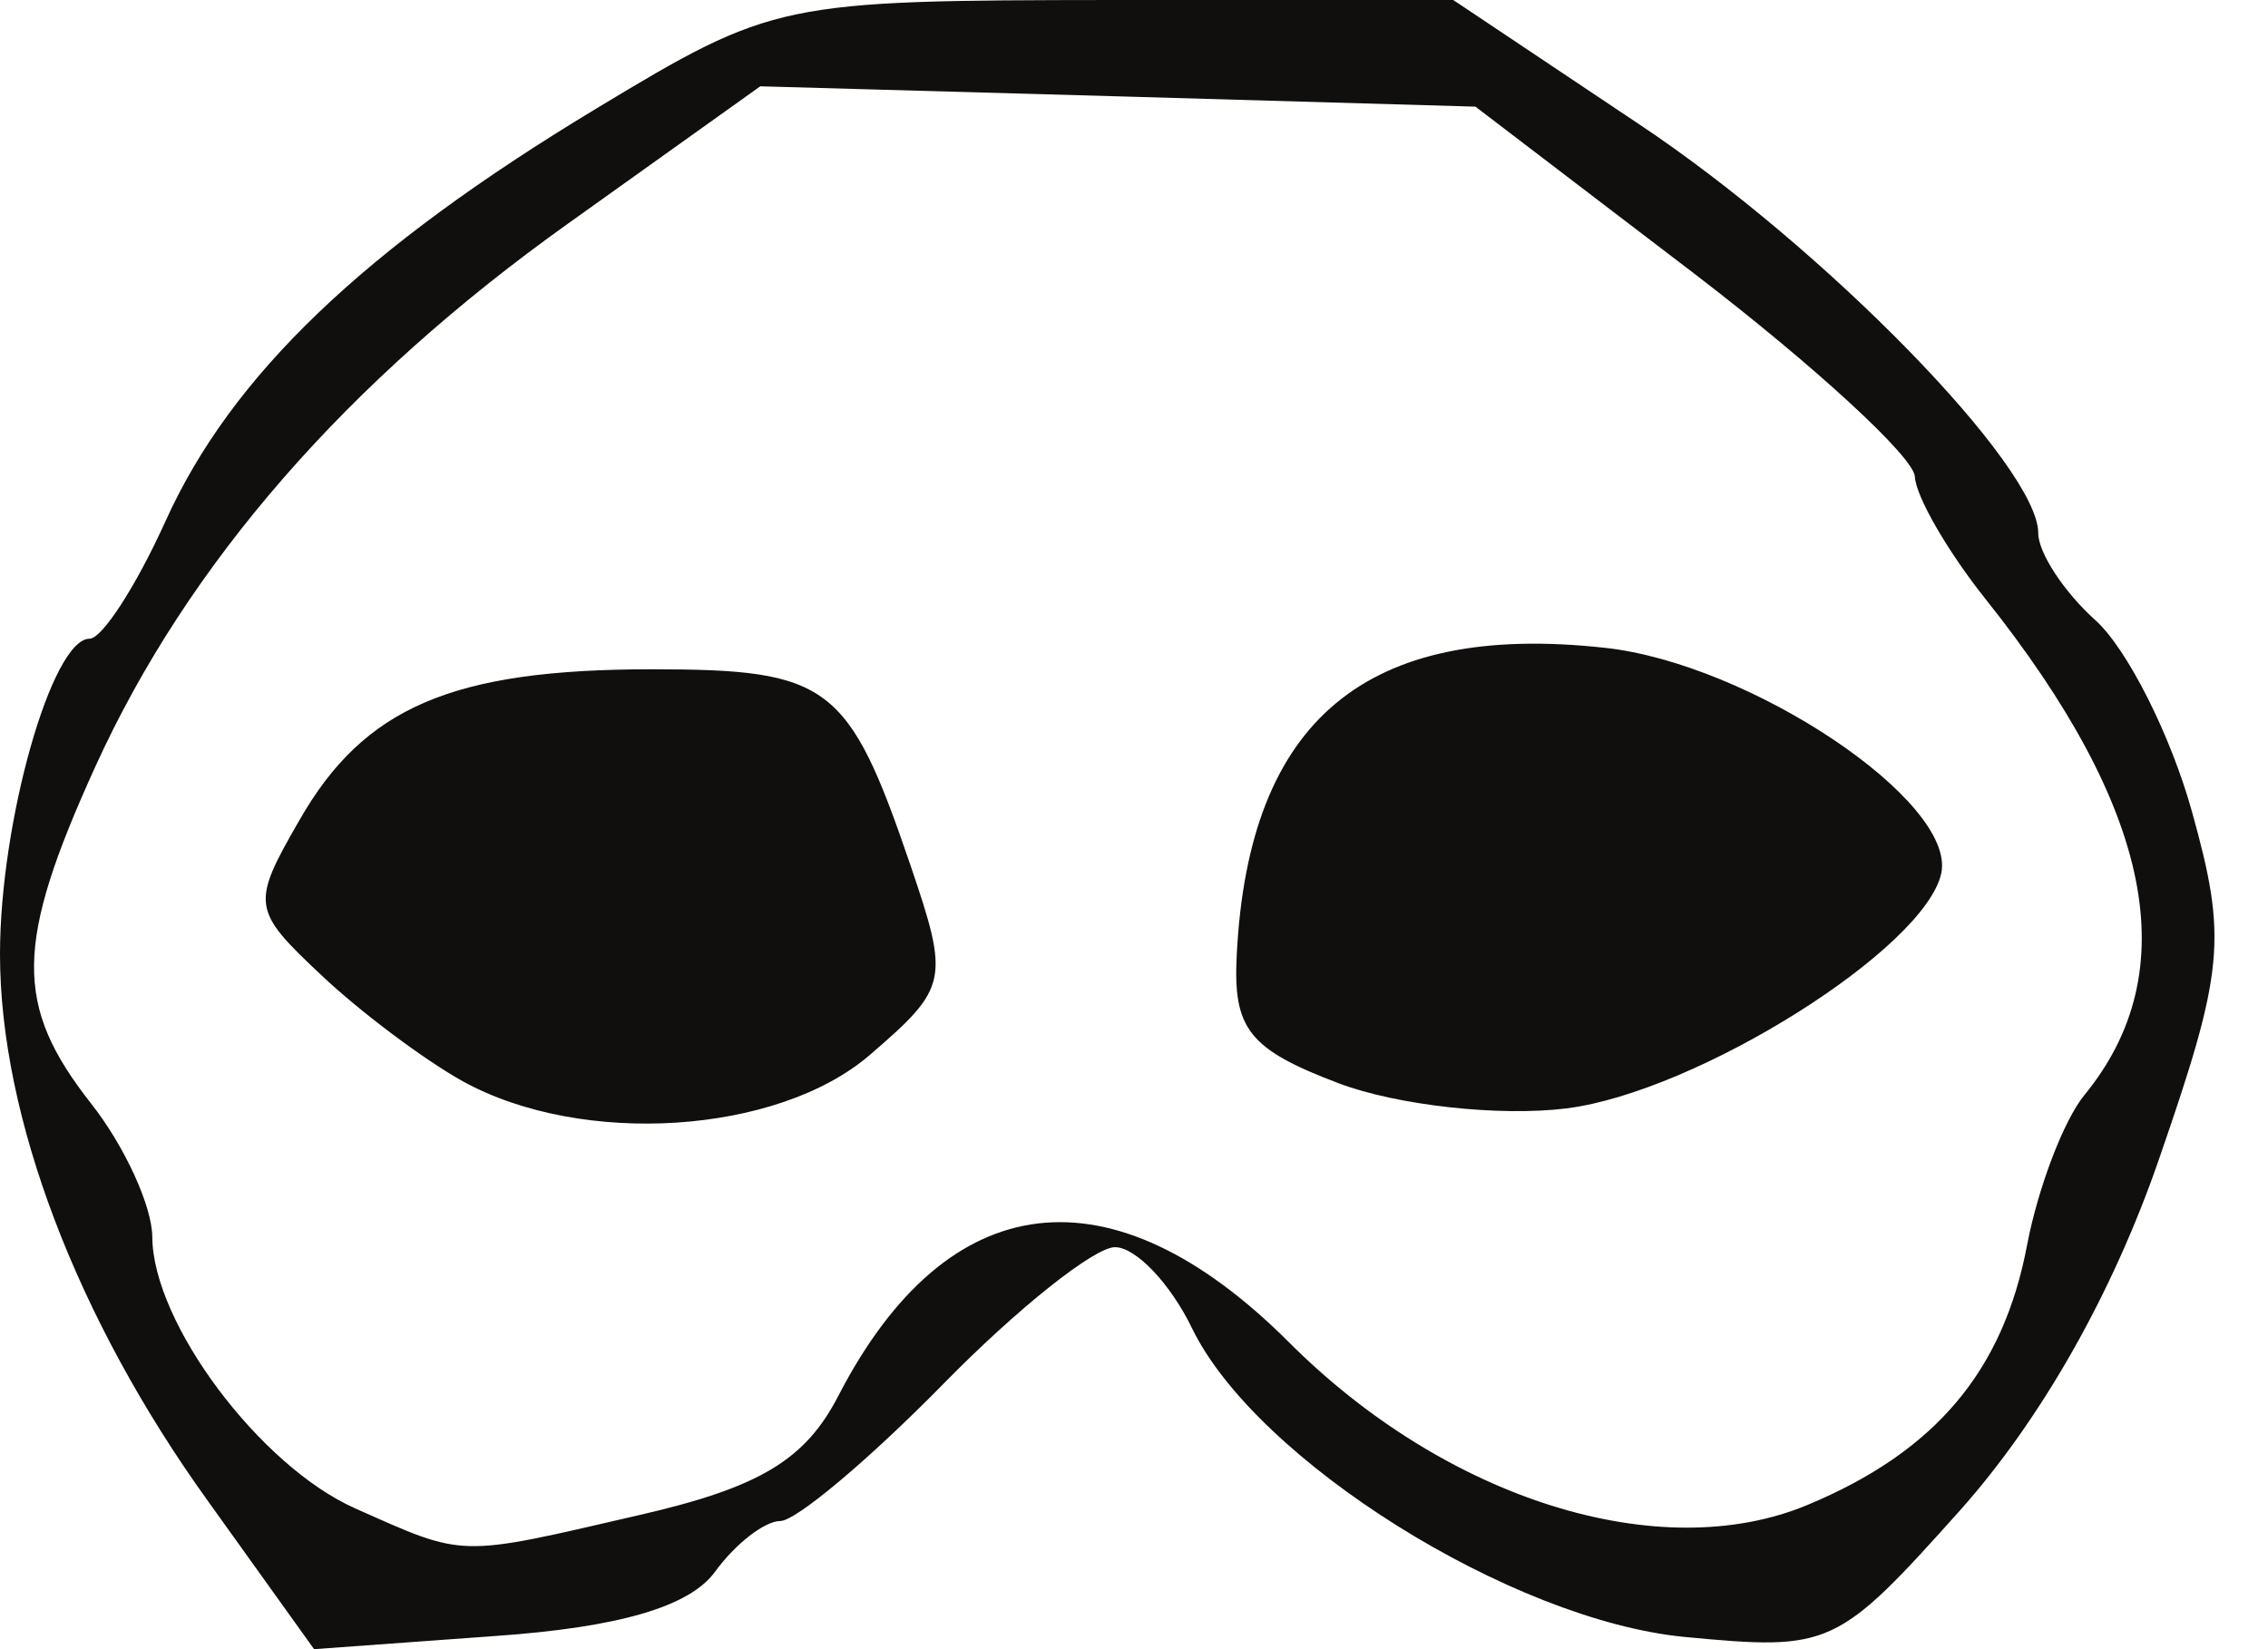 <svg width="33" height="24" viewBox="0 0 33 24" fill="none" xmlns="http://www.w3.org/2000/svg">
  <path d="M19.476 15.764C18.168 15.268 17.939 14.972 17.995 13.894C18.168 10.477 19.879 9.047 23.348 9.427C25.466 9.656 28.457 11.658 28.247 12.703C28.021 13.8 24.698 15.89 22.795 16.13C21.824 16.252 20.329 16.087 19.476 15.764ZM6.736 15.737C6.178 15.427 5.25 14.734 4.673 14.189C3.665 13.242 3.652 13.158 4.355 11.939C5.297 10.289 6.586 9.74 9.482 9.74C12.065 9.74 12.347 9.952 13.247 12.59C13.818 14.269 13.795 14.372 12.652 15.356C11.306 16.51 8.47 16.692 6.736 15.737M9.295 22.05C11.053 21.647 11.718 21.248 12.202 20.306C13.79 17.24 16.176 16.96 18.75 19.529C21.037 21.821 24.15 22.8 26.302 21.9C28.157 21.127 29.147 19.955 29.494 18.122C29.653 17.287 30.028 16.303 30.328 15.937C31.8 14.142 31.331 11.78 28.884 8.71C28.336 8.021 27.876 7.224 27.862 6.937C27.848 6.652 26.405 5.326 24.656 3.985L21.468 1.552L16.265 1.402L11.062 1.256L8.273 3.248C5.044 5.55 2.732 8.203 1.387 11.156C0.215 13.735 0.202 14.63 1.326 16.06C1.813 16.679 2.212 17.55 2.216 18C2.221 19.252 3.782 21.337 5.17 21.952C6.782 22.669 6.642 22.664 9.295 22.05M3.028 21.848C1.115 19.19 0 16.252 0 13.885C0 11.958 0.755 9.295 1.303 9.295C1.486 9.295 1.982 8.527 2.408 7.585C3.365 5.466 5.287 3.624 8.676 1.58C11.255 0.024 11.353 0.005 16.218 -9.53674e-07H21.145L23.845 1.805C26.555 3.61 29.657 6.792 29.657 7.758C29.657 8.044 30.032 8.616 30.492 9.029C30.952 9.445 31.584 10.697 31.894 11.813C32.408 13.66 32.366 14.119 31.41 16.88C30.736 18.83 29.7 20.653 28.523 21.976C26.728 23.982 26.634 24.024 24.51 23.822C21.994 23.579 18.286 21.258 17.348 19.337C17.034 18.685 16.528 18.15 16.223 18.15C15.923 18.15 14.798 19.045 13.724 20.142C12.647 21.239 11.582 22.135 11.353 22.135C11.128 22.135 10.697 22.468 10.402 22.876C10.031 23.382 9.008 23.682 7.213 23.808L4.57 24L3.028 21.848Z" fill="#100F0D"/>
</svg>
